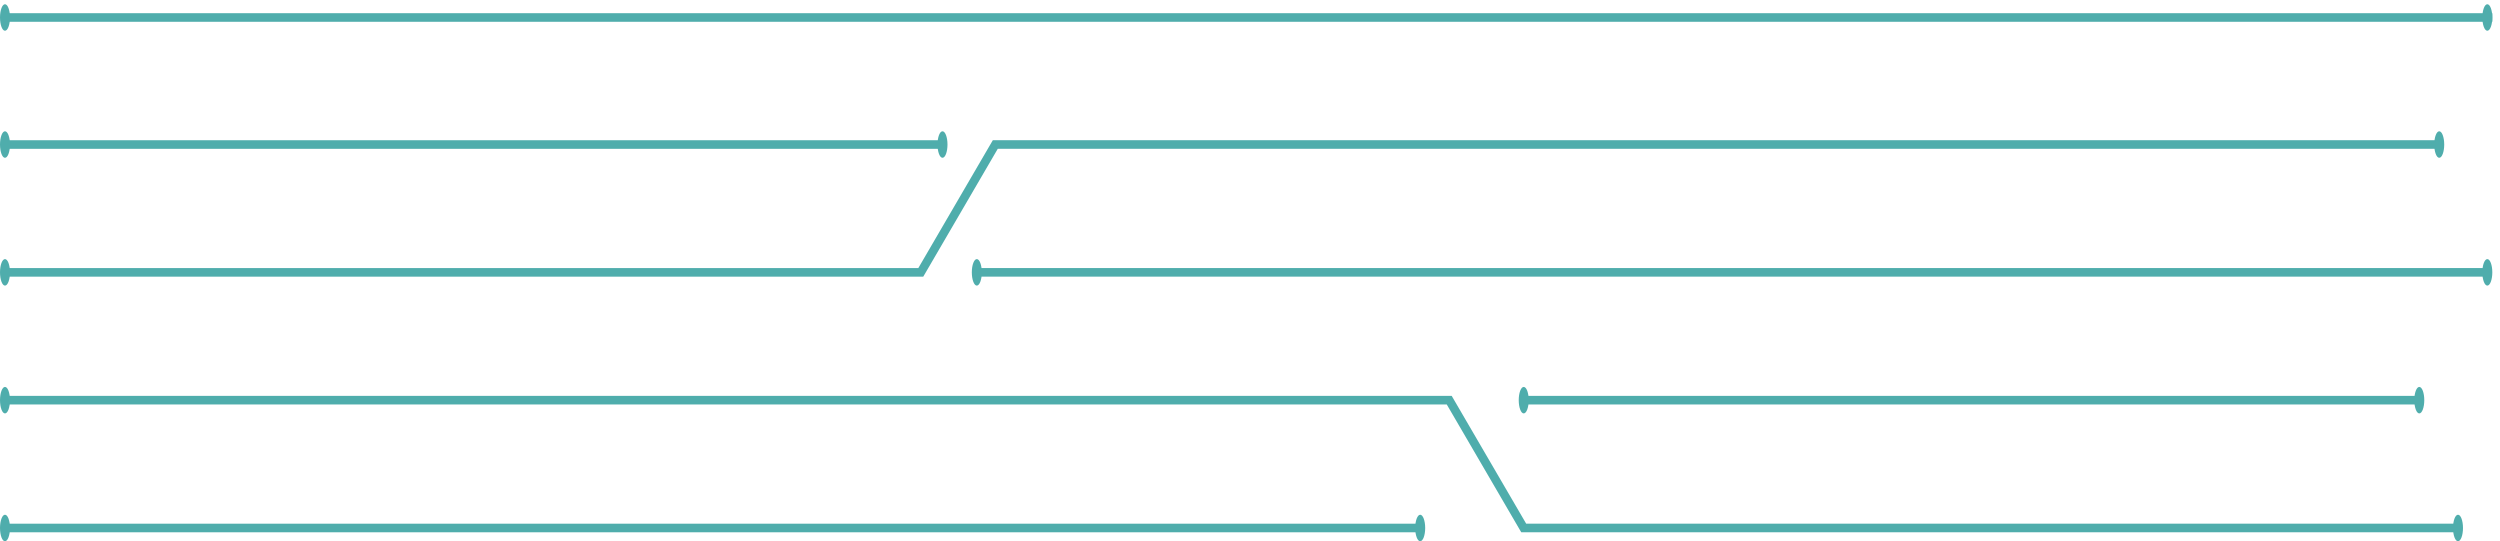 <svg width="291" height="63" viewBox="0 0 291 63" fill="none" xmlns="http://www.w3.org/2000/svg">
<path d="M290.105 2.036H0.307" stroke="#4FADAC" stroke-miterlimit="10"/>
<path d="M289.525 3.578C289.846 3.578 290.105 2.888 290.105 2.036C290.105 1.184 289.846 0.494 289.525 0.494C289.205 0.494 288.945 1.184 288.945 2.036C288.945 2.888 289.205 3.578 289.525 3.578Z" fill="#4FADAC"/>
<path d="M0.58 3.578C0.901 3.578 1.161 2.888 1.161 2.036C1.161 1.184 0.901 0.494 0.58 0.494C0.26 0.494 0 1.184 0 2.036C0 2.888 0.26 3.578 0.58 3.578Z" fill="#4FADAC"/>
<path d="M289.525 33.244C289.846 33.244 290.105 32.553 290.105 31.701C290.105 30.85 289.846 30.159 289.525 30.159C289.205 30.159 288.945 30.85 288.945 31.701C288.945 32.553 289.205 33.244 289.525 33.244Z" fill="#4FADAC"/>
<path d="M113.701 33.244C114.021 33.244 114.281 32.553 114.281 31.701C114.281 30.85 114.021 30.159 113.701 30.159C113.38 30.159 113.12 30.85 113.12 31.701C113.12 32.553 113.38 33.244 113.701 33.244Z" fill="#4FADAC"/>
<path d="M109.707 18.366C110.027 18.366 110.287 17.675 110.287 16.823C110.287 15.972 110.027 15.281 109.707 15.281C109.386 15.281 109.127 15.972 109.127 16.823C109.127 17.675 109.386 18.366 109.707 18.366Z" fill="#4FADAC"/>
<path d="M0.58 33.244C0.901 33.244 1.161 32.553 1.161 31.701C1.161 30.85 0.901 30.159 0.58 30.159C0.26 30.159 0 30.85 0 31.701C0 32.553 0.26 33.244 0.58 33.244Z" fill="#4FADAC"/>
<path d="M283.961 16.823H115.851L107.181 31.701H0.58" stroke="#4FADAC" stroke-miterlimit="10"/>
<path d="M0.58 46.58H168.69L177.361 61.458H286.112" stroke="#4FADAC" stroke-miterlimit="10"/>
<path d="M283.927 18.366C284.248 18.366 284.507 17.675 284.507 16.823C284.507 15.972 284.248 15.281 283.927 15.281C283.607 15.281 283.347 15.972 283.347 16.823C283.347 17.675 283.607 18.366 283.927 18.366Z" fill="#4FADAC"/>
<path d="M0.58 18.366C0.901 18.366 1.161 17.675 1.161 16.823C1.161 15.972 0.901 15.281 0.58 15.281C0.26 15.281 0 15.972 0 16.823C0 17.675 0.26 18.366 0.58 18.366Z" fill="#4FADAC"/>
<path d="M165.311 63C165.632 63 165.892 62.309 165.892 61.458C165.892 60.606 165.632 59.916 165.311 59.916C164.991 59.916 164.731 60.606 164.731 61.458C164.731 62.309 164.991 63 165.311 63Z" fill="#4FADAC"/>
<path d="M0.58 63C0.901 63 1.161 62.309 1.161 61.458C1.161 60.606 0.901 59.916 0.58 59.916C0.26 59.916 0 60.606 0 61.458C0 62.309 0.26 63 0.58 63Z" fill="#4FADAC"/>
<path d="M0.58 48.122C0.901 48.122 1.161 47.432 1.161 46.58C1.161 45.728 0.901 45.038 0.58 45.038C0.26 45.038 0 45.728 0 46.58C0 47.432 0.26 48.122 0.58 48.122Z" fill="#4FADAC"/>
<path d="M113.257 31.701H289.525" stroke="#4FADAC" stroke-miterlimit="10"/>
<path d="M0.375 16.823H109.604" stroke="#4FADAC" stroke-miterlimit="10"/>
<path d="M0.956 61.458H165.311" stroke="#4FADAC" stroke-miterlimit="10"/>
<path d="M281.606 48.122C281.926 48.122 282.186 47.432 282.186 46.58C282.186 45.728 281.926 45.038 281.606 45.038C281.285 45.038 281.026 45.728 281.026 46.58C281.026 47.432 281.285 48.122 281.606 48.122Z" fill="#4FADAC"/>
<path d="M286.112 63C286.432 63 286.692 62.309 286.692 61.458C286.692 60.606 286.432 59.916 286.112 59.916C285.791 59.916 285.531 60.606 285.531 61.458C285.531 62.309 285.791 63 286.112 63Z" fill="#4FADAC"/>
<path d="M177.361 48.122C177.681 48.122 177.941 47.432 177.941 46.58C177.941 45.728 177.681 45.038 177.361 45.038C177.04 45.038 176.78 45.728 176.78 46.58C176.78 47.432 177.04 48.122 177.361 48.122Z" fill="#4FADAC"/>
<path d="M177.019 46.58H281.606" stroke="#4FADAC" stroke-miterlimit="10"/>
</svg>
